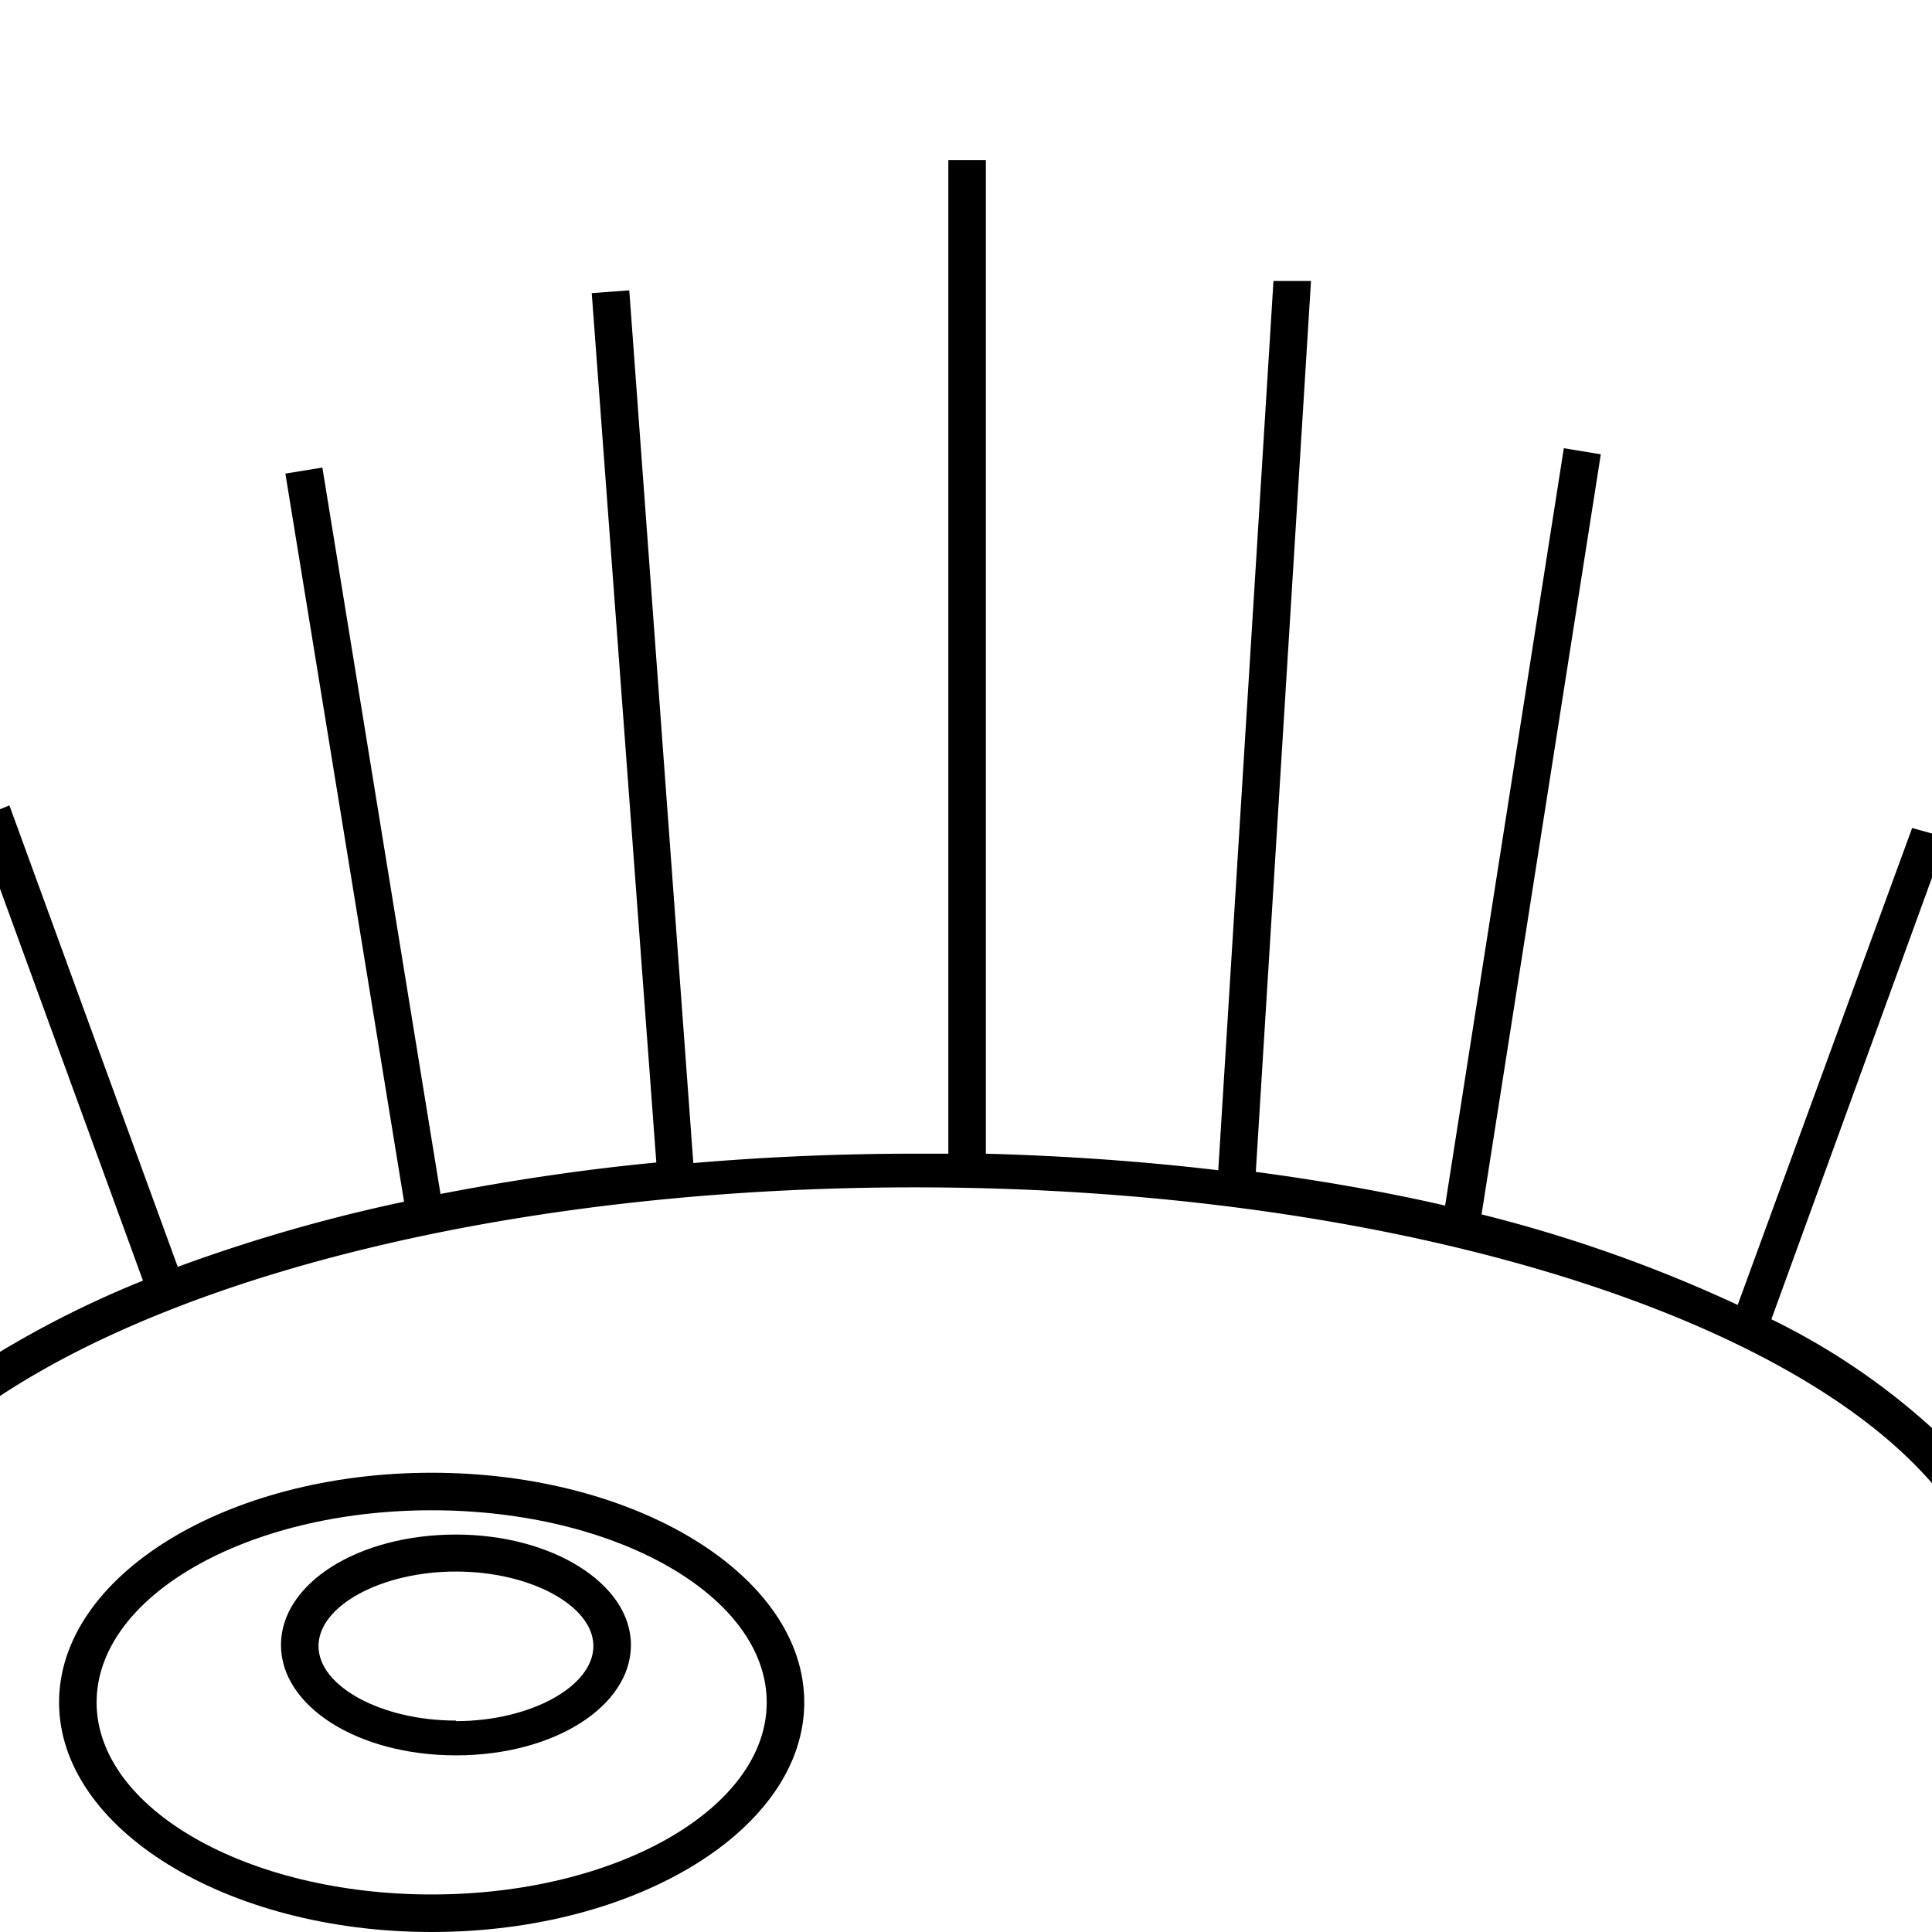<svg xmlns="http://www.w3.org/2000/svg" viewBox="0 0 35 35"><defs><style>.cls-1{fill:none;}</style></defs><title>o2</title><g id="Layer_2" data-name="Layer 2"><g id="design"><rect class="cls-1" width="35" height="35"/><path d="M7.82,26.68c-3.72,0-6.75,1.87-6.75,4.16S4.1,35,7.82,35s6.75-1.87,6.75-4.16S11.54,26.68,7.82,26.68Zm0,7.64c-3.35,0-6.07-1.56-6.07-3.48s2.72-3.48,6.07-3.48,6.07,1.56,6.07,3.48S11.17,34.32,7.82,34.32Z"/><path d="M8.26,27.8c-1.78,0-3.17.89-3.17,2s1.39,2,3.17,2,3.17-.89,3.17-2S10,27.8,8.26,27.8Zm0,3.37c-1.35,0-2.49-.62-2.49-1.35s1.14-1.35,2.49-1.35,2.49.62,2.49,1.35S9.61,31.18,8.26,31.18Z"/><path d="M32.09,23.9l2.91-8V15.1L34.64,15l-3.16,8.64A25.8,25.8,0,0,0,26.84,22L29,8.23l-.67-.11L26.18,21.84c-1.09-.25-2.23-.45-3.43-.61l1-16.14-.68,0-1,16.11c-1.35-.16-2.75-.26-4.21-.3v-18h-.68v18h-.62c-1.37,0-2.71.06-4,.17L11.4,5.26l-.68.05,1.17,15.75c-1.36.13-2.67.33-3.91.57L5.84,8.47l-.67.11L7.32,21.77a29.74,29.74,0,0,0-4.1,1.18L.17,14.59,0,14.66V16.1l2.59,7.1A18.11,18.11,0,0,0,0,24.49v.8C3.47,23,9.59,21.51,16.57,21.51c8.5,0,15.73,2.24,18.43,5.36v-1A12.42,12.42,0,0,0,32.09,23.9Z"/></g></g></svg>